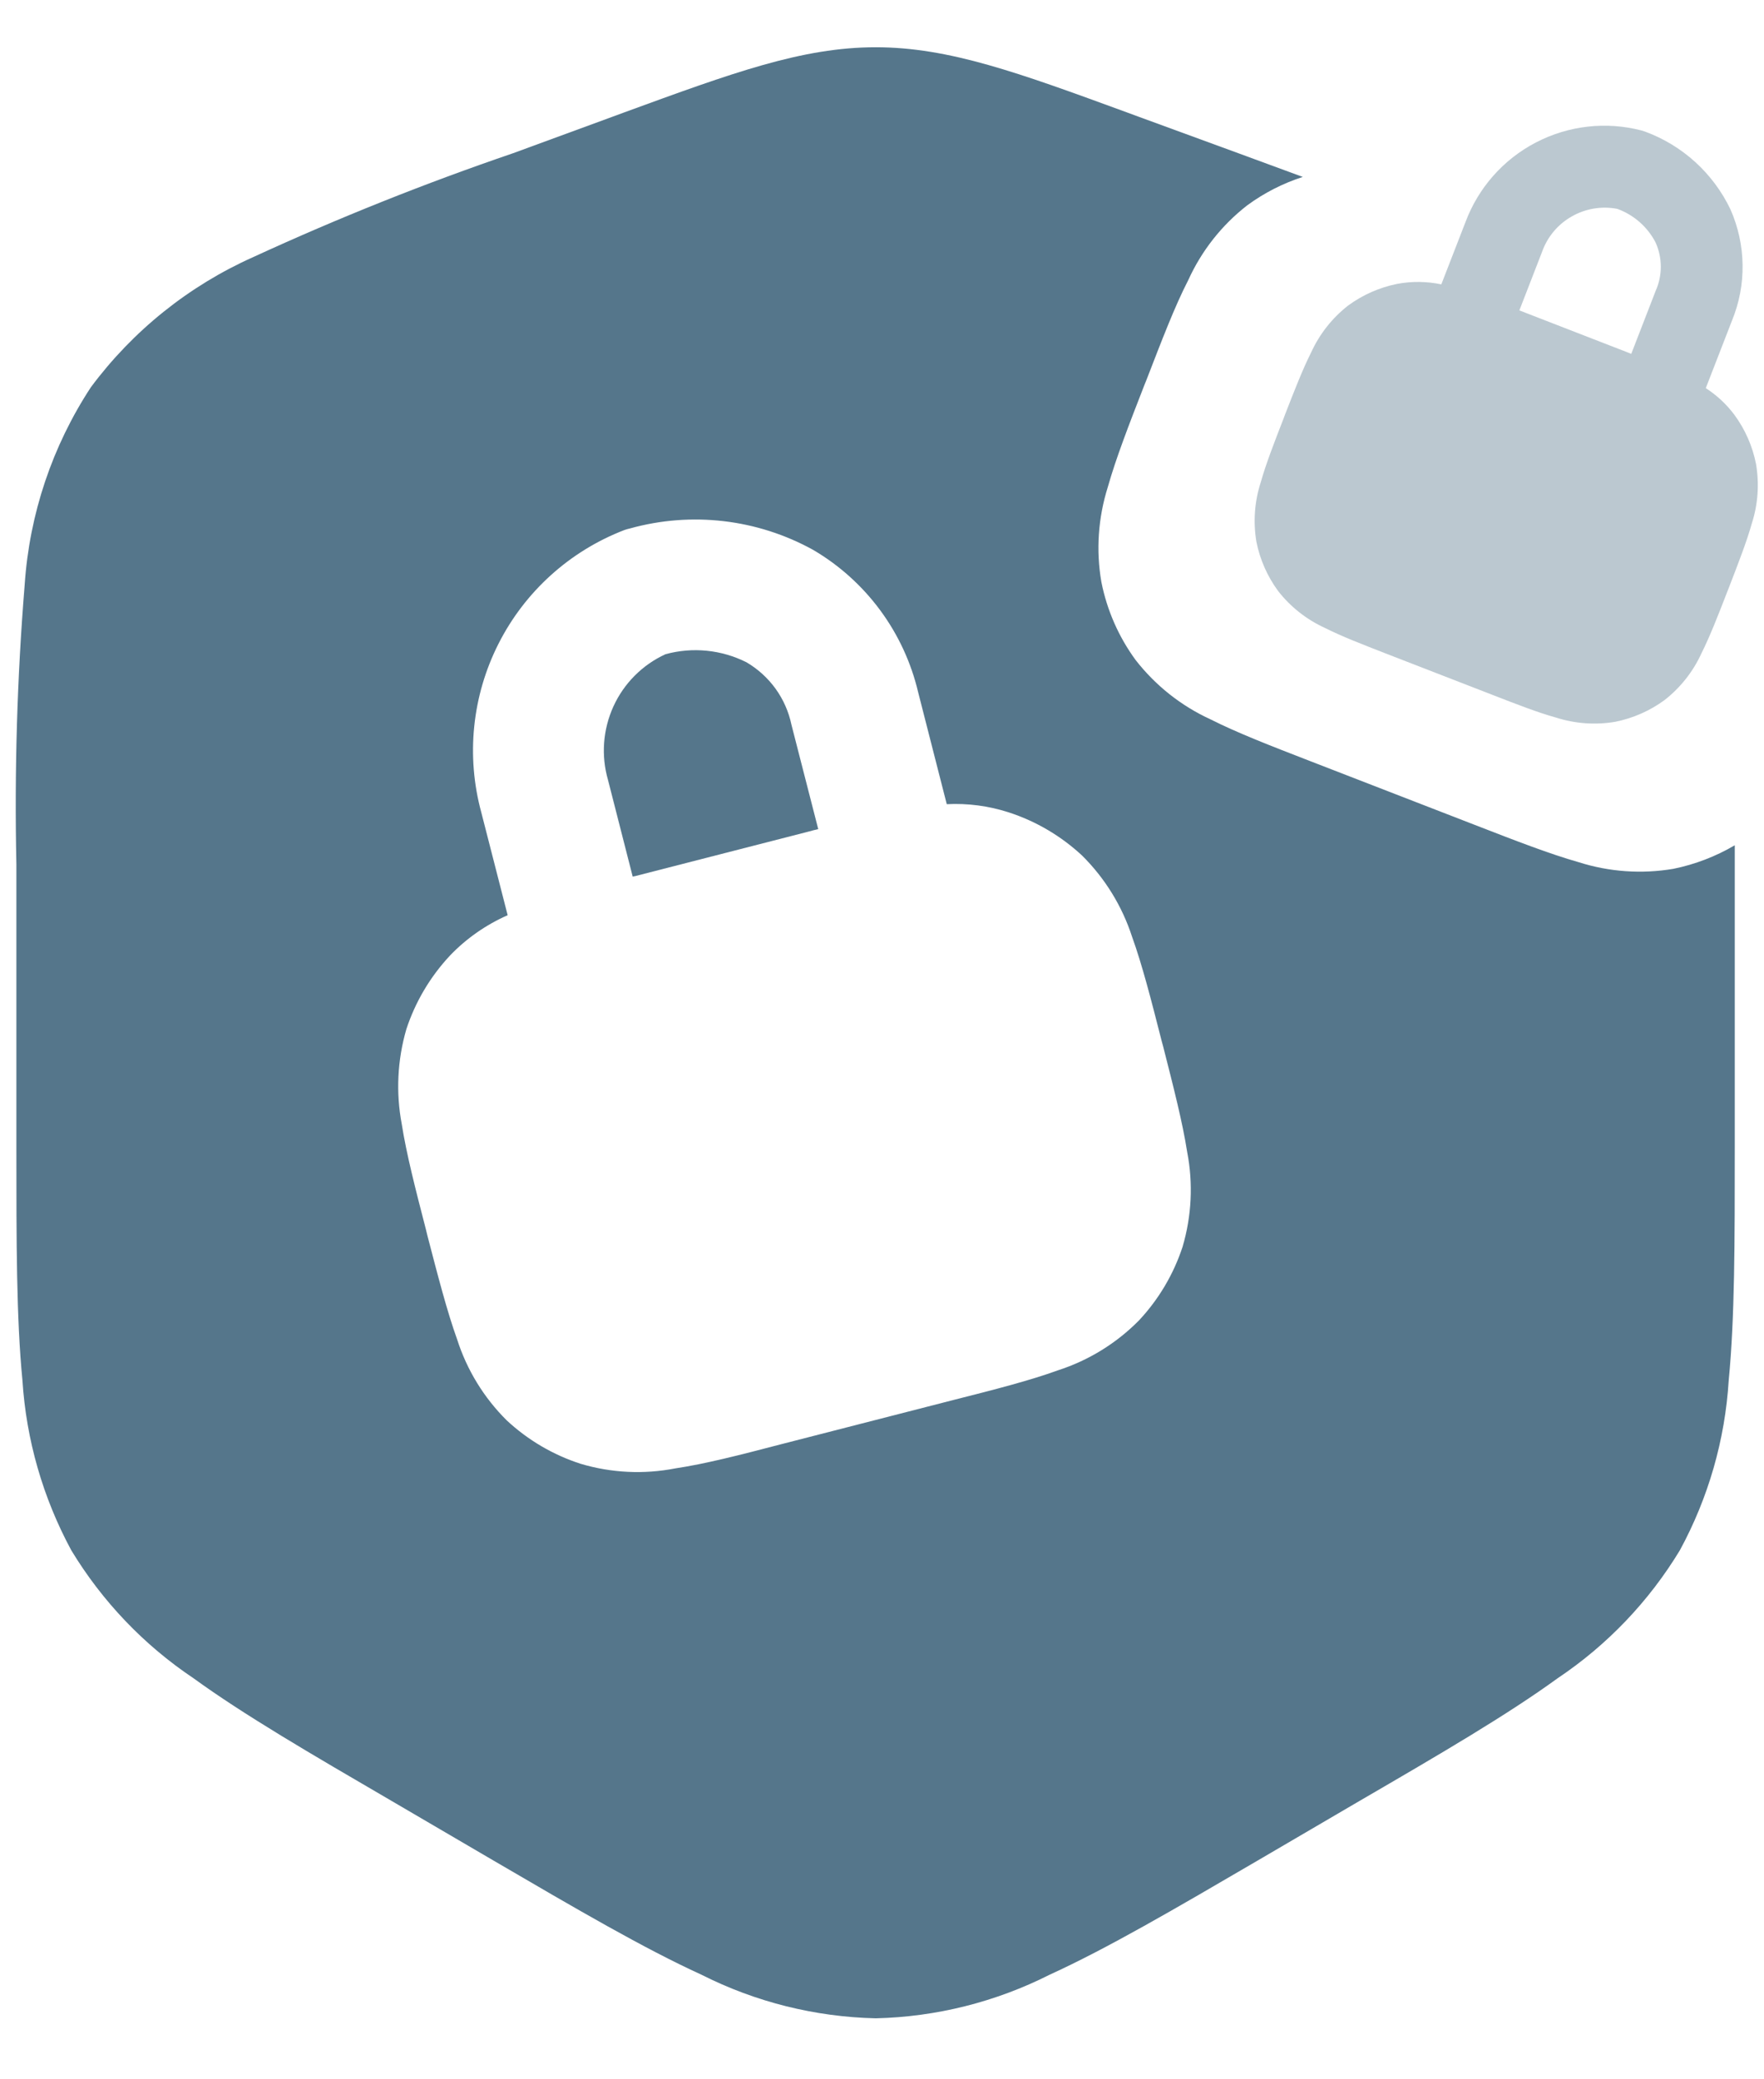 <svg width="28" height="33" viewBox="0 0 28 33" fill="none" xmlns="http://www.w3.org/2000/svg">
<path fill-rule="evenodd" clip-rule="evenodd" d="M11.849 10.511C11.451 10.311 10.993 10.265 10.563 10.383C10.197 10.551 9.904 10.845 9.737 11.211C9.57 11.578 9.539 11.992 9.651 12.379L10.043 13.913C10.054 13.909 10.065 13.907 10.076 13.906L12.83 13.199C12.882 13.184 12.937 13.17 12.988 13.159L12.563 11.503C12.52 11.297 12.434 11.102 12.311 10.931C12.188 10.761 12.03 10.617 11.849 10.511V10.511Z" fill="#55768B"/>
<path fill-rule="evenodd" clip-rule="evenodd" d="M26.561 13.789C26.058 13.874 25.542 13.838 25.056 13.683C24.602 13.554 24.064 13.346 23.441 13.104L20.793 12.078C20.17 11.837 19.632 11.628 19.211 11.415C18.747 11.202 18.342 10.88 18.028 10.478C17.757 10.109 17.571 9.685 17.482 9.236C17.395 8.733 17.431 8.217 17.584 7.731C17.713 7.273 17.921 6.738 18.163 6.116L18.2 6.024C18.441 5.402 18.646 4.863 18.863 4.442C19.074 3.978 19.394 3.572 19.797 3.259C20.065 3.062 20.363 2.91 20.679 2.808C20.353 2.688 20.013 2.563 19.654 2.431L18.064 1.849C18.002 1.827 17.943 1.805 17.885 1.783C16.174 1.157 15.068 0.75 13.9 0.75C12.731 0.75 11.625 1.157 9.911 1.783C9.853 1.805 9.794 1.827 9.732 1.849L8.146 2.431C6.744 2.91 5.367 3.46 4.022 4.079C2.999 4.535 2.111 5.247 1.443 6.145C0.829 7.081 0.467 8.16 0.392 9.277C0.272 10.753 0.228 12.235 0.26 13.716V18.206C0.26 19.715 0.26 20.92 0.356 21.905C0.416 22.851 0.681 23.771 1.132 24.605C1.622 25.414 2.283 26.107 3.07 26.634C3.872 27.216 4.915 27.824 6.216 28.582L7.838 29.531C9.16 30.303 10.219 30.922 11.134 31.34C11.993 31.774 12.938 32.01 13.9 32.032C14.86 32.01 15.804 31.773 16.661 31.34C17.577 30.922 18.636 30.303 19.958 29.531L21.58 28.582C22.884 27.824 23.924 27.216 24.726 26.634C25.513 26.107 26.174 25.414 26.664 24.605C27.117 23.772 27.382 22.851 27.44 21.905C27.536 20.92 27.536 19.715 27.536 18.206V13.415C27.234 13.593 26.904 13.719 26.561 13.789V13.789ZM18.771 19.788C18.628 20.223 18.392 20.622 18.079 20.956C17.72 21.32 17.279 21.591 16.793 21.748C16.35 21.909 15.793 22.052 15.145 22.216L12.391 22.923C11.746 23.092 11.186 23.235 10.721 23.304C10.22 23.402 9.704 23.377 9.215 23.231C8.779 23.09 8.379 22.855 8.043 22.542C7.681 22.183 7.411 21.742 7.256 21.257C7.095 20.81 6.952 20.253 6.783 19.605L6.761 19.514C6.593 18.865 6.45 18.308 6.377 17.84C6.282 17.339 6.308 16.823 6.45 16.334C6.593 15.899 6.829 15.501 7.142 15.166C7.402 14.894 7.714 14.677 8.058 14.525L7.64 12.895C7.396 11.999 7.493 11.045 7.913 10.216C8.332 9.388 9.045 8.745 9.911 8.412C9.94 8.402 9.969 8.393 9.999 8.387C10.976 8.115 12.02 8.237 12.907 8.727C13.323 8.971 13.686 9.298 13.972 9.686C14.259 10.075 14.463 10.517 14.574 10.987L15.028 12.763C15.36 12.746 15.693 12.79 16.009 12.892C16.444 13.033 16.843 13.268 17.178 13.58C17.54 13.94 17.811 14.38 17.969 14.866C18.13 15.312 18.273 15.869 18.438 16.517L18.463 16.609C18.628 17.257 18.771 17.814 18.844 18.283C18.941 18.783 18.915 19.299 18.771 19.788V19.788Z" fill="#55768B"/>
<path opacity="0.4" fill-rule="evenodd" clip-rule="evenodd" d="M26.113 2.089C26.094 2.083 26.076 2.076 26.057 2.071C25.493 1.924 24.895 1.992 24.378 2.262C23.861 2.531 23.463 2.983 23.26 3.529L22.878 4.513C22.648 4.465 22.41 4.462 22.179 4.505C21.897 4.562 21.631 4.679 21.399 4.849C21.147 5.046 20.946 5.3 20.813 5.591C20.679 5.856 20.548 6.193 20.396 6.583L20.375 6.64C20.223 7.031 20.092 7.368 20.012 7.654C19.913 7.959 19.89 8.283 19.943 8.599C19.999 8.881 20.117 9.147 20.287 9.379C20.483 9.631 20.738 9.832 21.029 9.965C21.294 10.099 21.63 10.229 22.021 10.381L23.684 11.026C24.075 11.178 24.411 11.309 24.697 11.388C25.002 11.486 25.326 11.509 25.641 11.455C25.923 11.398 26.189 11.281 26.421 11.111C26.673 10.914 26.874 10.66 27.007 10.369C27.14 10.104 27.271 9.768 27.423 9.376L27.445 9.32C27.596 8.929 27.727 8.592 27.807 8.306C27.905 8.002 27.927 7.678 27.873 7.362C27.817 7.08 27.7 6.814 27.529 6.582C27.405 6.416 27.251 6.273 27.076 6.16L27.492 5.088C27.607 4.807 27.665 4.507 27.66 4.204C27.656 3.9 27.59 3.601 27.468 3.324C27.195 2.752 26.708 2.308 26.113 2.089ZM25.893 5.616L26.28 4.617C26.334 4.496 26.362 4.366 26.362 4.234C26.362 4.102 26.334 3.971 26.28 3.85C26.152 3.602 25.935 3.411 25.672 3.315C25.424 3.267 25.166 3.31 24.947 3.436C24.727 3.561 24.56 3.761 24.476 4L24.117 4.926L24.137 4.934L25.8 5.579L25.893 5.616Z" fill="#55768B"/>
</svg>
